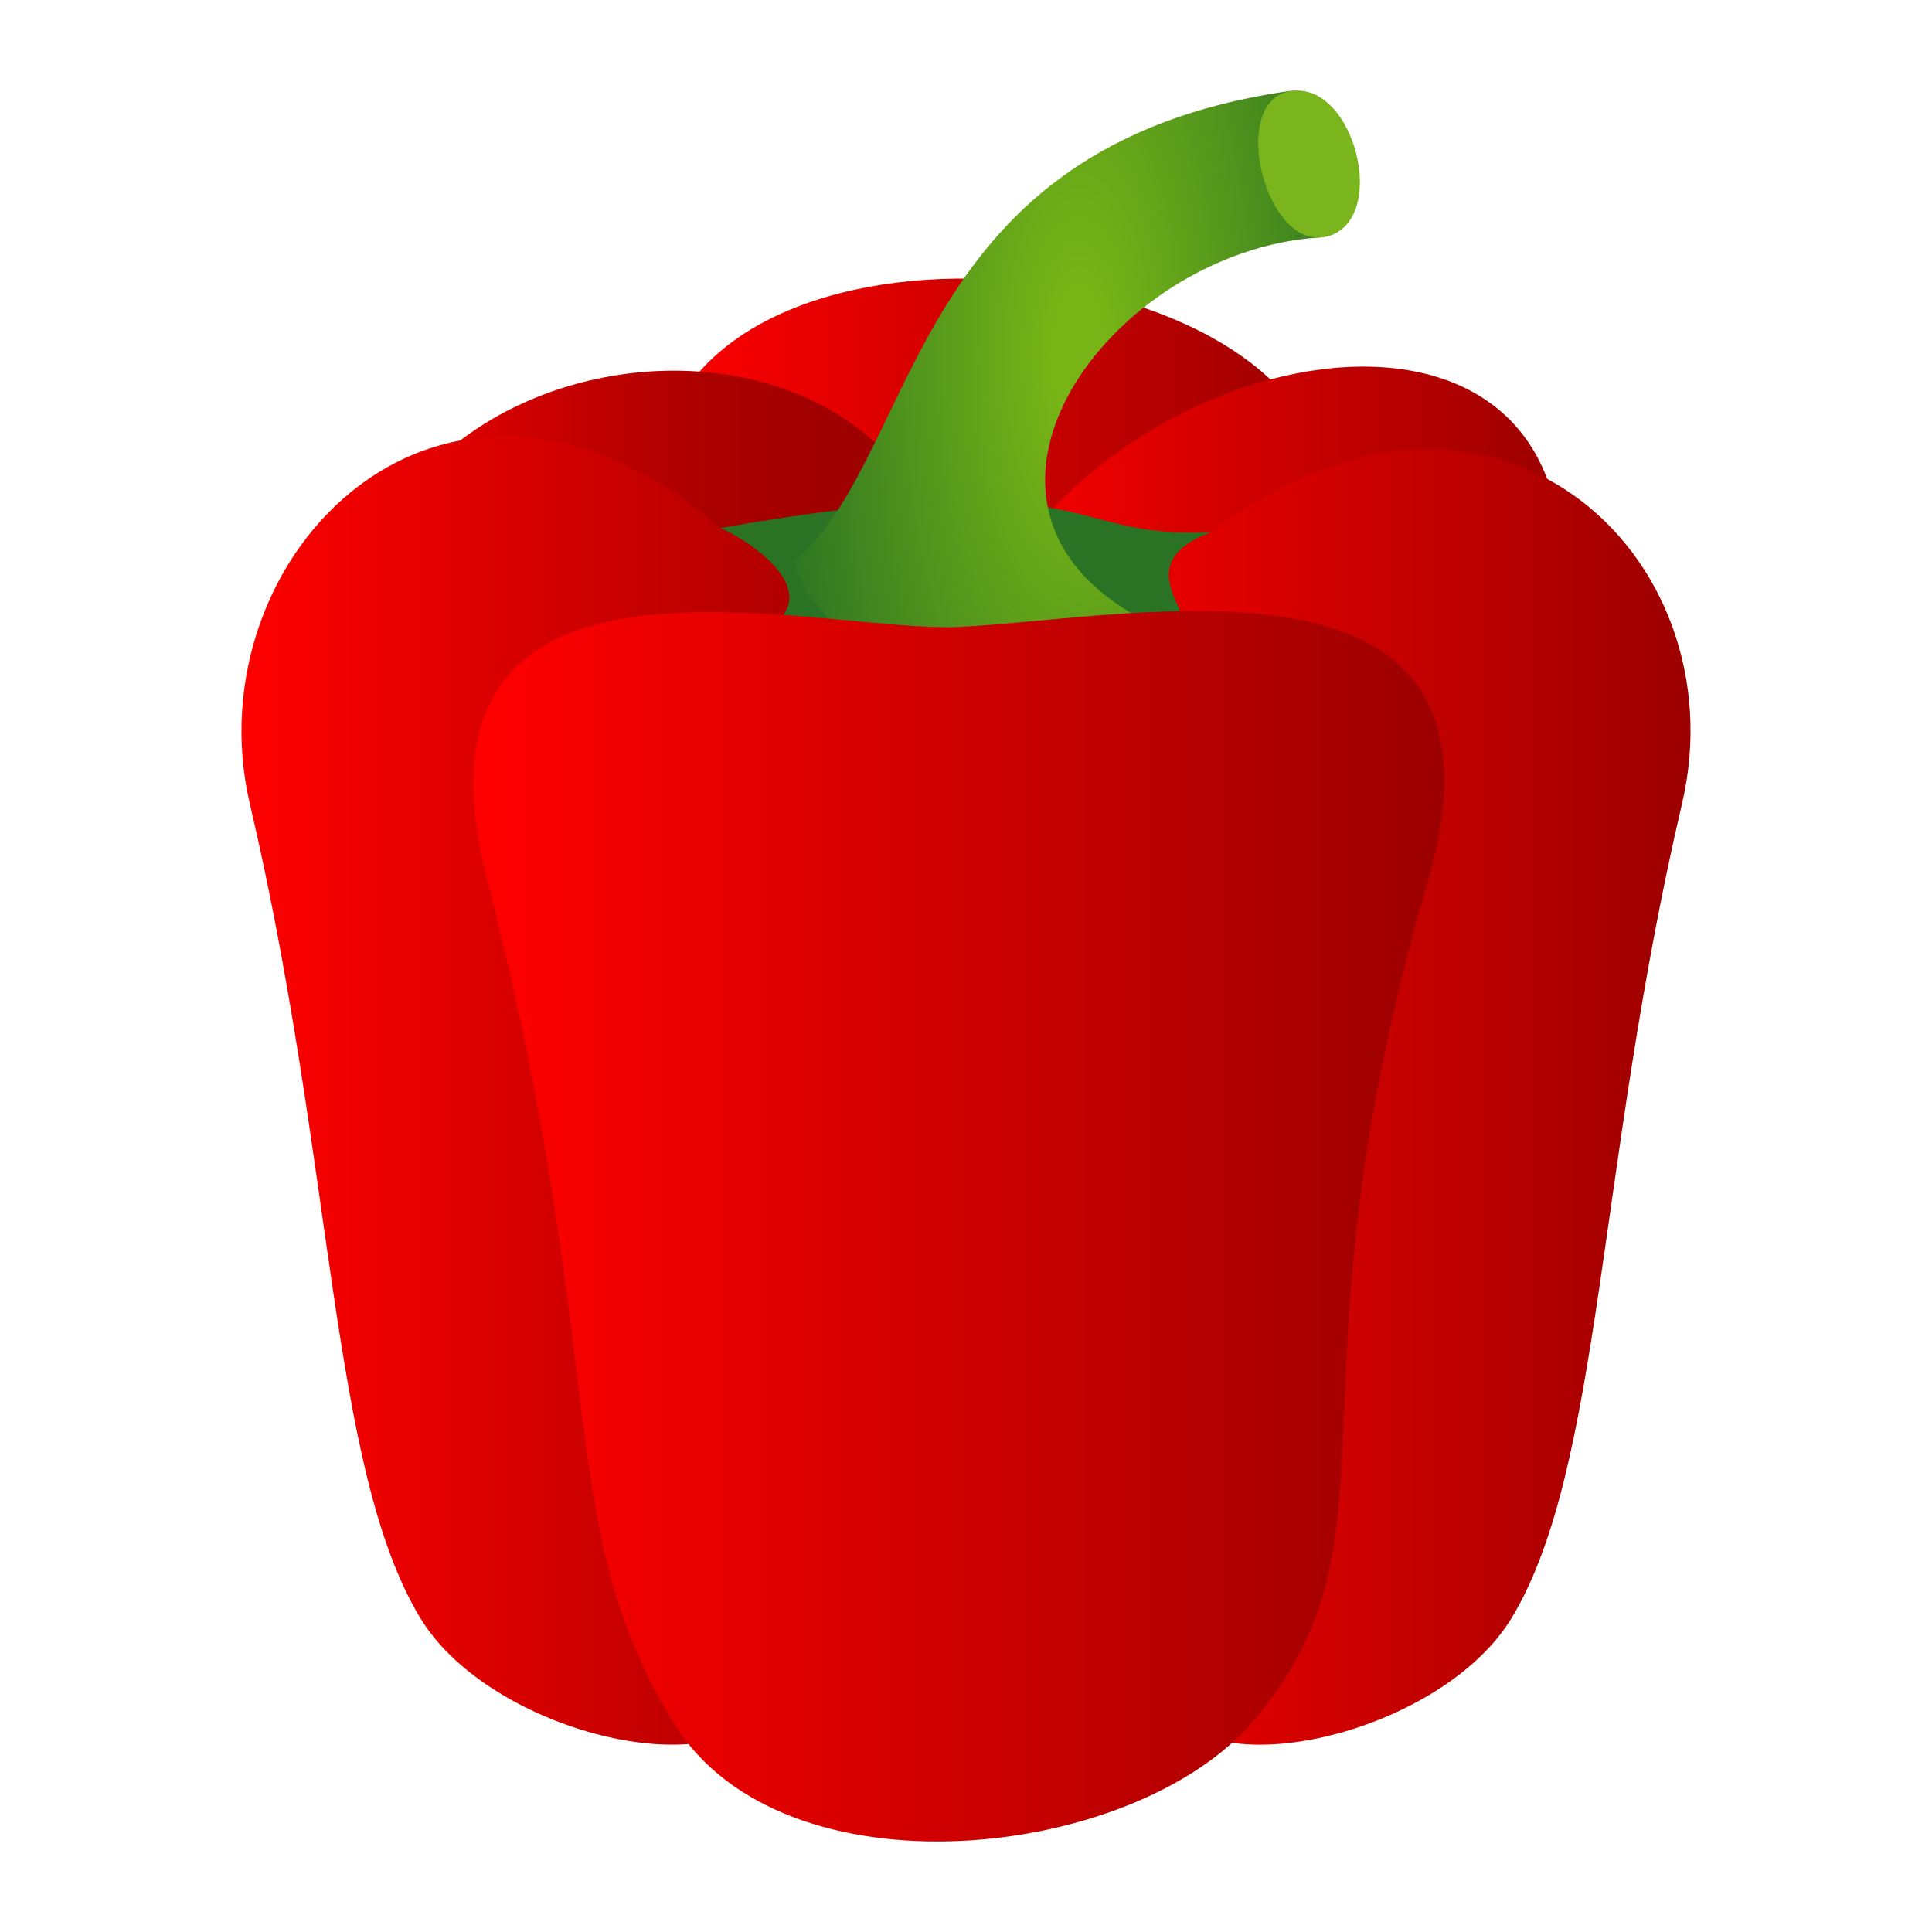 <?xml version="1.0" encoding="utf-8"?>
<!-- Generator: Adobe Illustrator 15.0.0, SVG Export Plug-In . SVG Version: 6.00 Build 0)  -->
<!DOCTYPE svg PUBLIC "-//W3C//DTD SVG 1.1//EN" "http://www.w3.org/Graphics/SVG/1.1/DTD/svg11.dtd">
<svg version="1.1" id="Layer_1" xmlns:x="http://ns.adobe.com/Extensibility/1.0/" xmlns:i="http://ns.adobe.com/AdobeIllustrator/10.0/" xmlns:graph="http://ns.adobe.com/Graphs/1.0/"
	 xmlns="http://www.w3.org/2000/svg" xmlns:xlink="http://www.w3.org/1999/xlink" xmlns:a="http://ns.adobe.com/AdobeSVGViewerExtensions/3.0/"
	 x="0px" y="0px" width="64px" height="64px" viewBox="0 0 64 64" enable-background="new 0 0 64 64" xml:space="preserve">
<linearGradient id="SVGID_1_" gradientUnits="userSpaceOnUse" x1="-210.138" y1="402.155" x2="-191.81" y2="402.155" gradientTransform="matrix(1 0 0 -1 234 426)">
	<stop  offset="0" style="stop-color:#FF0000"/>
	<stop  offset="0.186" style="stop-color:#F30000"/>
	<stop  offset="0.523" style="stop-color:#D30000"/>
	<stop  offset="0.969" style="stop-color:#A00000"/>
	<stop  offset="1" style="stop-color:#9C0000"/>
	<a:midPointStop  offset="0" style="stop-color:#FF0000"/>
	<a:midPointStop  offset="0.5" style="stop-color:#FF0000"/>
	<a:midPointStop  offset="0.186" style="stop-color:#F30000"/>
	<a:midPointStop  offset="0.5" style="stop-color:#F30000"/>
	<a:midPointStop  offset="0.523" style="stop-color:#D30000"/>
	<a:midPointStop  offset="0.5" style="stop-color:#D30000"/>
	<a:midPointStop  offset="0.969" style="stop-color:#A00000"/>
	<a:midPointStop  offset="0.5" style="stop-color:#A00000"/>
	<a:midPointStop  offset="1" style="stop-color:#9C0000"/>
</linearGradient>
<path fill="url(#SVGID_1_)" d="M42.19,20.47c0,8.999-18.329,8.999-18.329,0"/>
<linearGradient id="SVGID_2_" gradientUnits="userSpaceOnUse" x1="-212.29" y1="410.12" x2="-190.03" y2="410.12" gradientTransform="matrix(1 0 0 -1 234 426)">
	<stop  offset="0" style="stop-color:#FF0000"/>
	<stop  offset="1" style="stop-color:#9C0000"/>
	<a:midPointStop  offset="0" style="stop-color:#FF0000"/>
	<a:midPointStop  offset="0.5" style="stop-color:#FF0000"/>
	<a:midPointStop  offset="1" style="stop-color:#9C0000"/>
</linearGradient>
<path fill="url(#SVGID_2_)" d="M21.822,14.96C19.875,23.798,43.97,25.6,43.97,16.599C43.97,8.24,23.785,6.058,21.822,14.96z"/>
<linearGradient id="SVGID_3_" gradientUnits="userSpaceOnUse" x1="-222.318" y1="405.793" x2="-202.259" y2="405.793" gradientTransform="matrix(1 0 0 -1 234 426)">
	<stop  offset="0" style="stop-color:#FF0000"/>
	<stop  offset="0.011" style="stop-color:#FD0000"/>
	<stop  offset="0.203" style="stop-color:#DA0000"/>
	<stop  offset="0.397" style="stop-color:#BF0000"/>
	<stop  offset="0.593" style="stop-color:#AB0000"/>
	<stop  offset="0.793" style="stop-color:#A00000"/>
	<stop  offset="1" style="stop-color:#9C0000"/>
	<a:midPointStop  offset="0" style="stop-color:#FF0000"/>
	<a:midPointStop  offset="0.285" style="stop-color:#FF0000"/>
	<a:midPointStop  offset="1" style="stop-color:#9C0000"/>
</linearGradient>
<path fill="url(#SVGID_3_)" d="M31.673,20.039c1.4,10.575-19.27,10.053-19.946,2.694C10.624,10.719,30.086,8.064,31.673,20.039z"/>
<linearGradient id="SVGID_4_" gradientUnits="userSpaceOnUse" x1="-202.193" y1="406.433" x2="-182.278" y2="406.433" gradientTransform="matrix(1 0 0 -1 234 426)">
	<stop  offset="0" style="stop-color:#FF0000"/>
	<stop  offset="1" style="stop-color:#9C0000"/>
	<a:midPointStop  offset="0" style="stop-color:#FF0000"/>
	<a:midPointStop  offset="0.5" style="stop-color:#FF0000"/>
	<a:midPointStop  offset="1" style="stop-color:#9C0000"/>
</linearGradient>
<path fill="url(#SVGID_4_)" d="M32.276,20.852c-3.987,10.062,18.717,6.33,19.394-1.029C52.774,7.808,36.079,11.248,32.276,20.852z"
	/>
<linearGradient id="SVGID_5_" gradientUnits="userSpaceOnUse" x1="-226" y1="389.875" x2="-203.028" y2="389.875" gradientTransform="matrix(1 0 0 -1 234 426)">
	<stop  offset="0" style="stop-color:#FF0000"/>
	<stop  offset="1" style="stop-color:#9C0000"/>
	<a:midPointStop  offset="0" style="stop-color:#FF0000"/>
	<a:midPointStop  offset="0.5" style="stop-color:#FF0000"/>
	<a:midPointStop  offset="1" style="stop-color:#9C0000"/>
</linearGradient>
<path fill="url(#SVGID_5_)" d="M25.002,56.945c-2.097,2.039-8.946,0.205-11.093-3.369c-2.981-4.967-2.816-14.927-5.633-26.954
	c-1.925-8.225,6.502-16.91,15.585-9.132C35.931,21.311,30.06,52.025,25.002,56.945z"/>
<linearGradient id="SVGID_6_" gradientUnits="userSpaceOnUse" x1="-192.582" y1="389.659" x2="-169.614" y2="389.659" gradientTransform="matrix(-1 0 0 -1 -136.581 426)">
	<stop  offset="0" style="stop-color:#9C0000"/>
	<stop  offset="1" style="stop-color:#FF0000"/>
	<a:midPointStop  offset="0" style="stop-color:#9C0000"/>
	<a:midPointStop  offset="0.5" style="stop-color:#9C0000"/>
	<a:midPointStop  offset="1" style="stop-color:#FF0000"/>
</linearGradient>
<path fill="url(#SVGID_6_)" d="M40.145,17.623c9.247-7.032,17.5,0.775,15.574,9c-2.815,12.027-2.65,21.987-5.632,26.954
	c-2.146,3.574-8.995,5.408-11.094,3.369C33.938,52.025,28.08,21.441,40.145,17.623z"/>
<path fill="#2A7324" d="M23.862,17.491c0.904,0.384,3.519,2.062,1.597,3.33c0.451,0.337,12.623,0.301,13.536,0.022
	c0.911-0.277-1.807-2.149,1.15-3.221C35.134,17.89,36.463,15.278,23.862,17.491z"/>
<radialGradient id="SVGID_7_" cx="-139.535" cy="641.496" r="12.608" gradientTransform="matrix(0.838 0 0 -2.098 152.664 1357.662)" gradientUnits="userSpaceOnUse">
	<stop  offset="0.084" style="stop-color:#77B516"/>
	<stop  offset="1" style="stop-color:#297124"/>
	<a:midPointStop  offset="0.084" style="stop-color:#77B516"/>
	<a:midPointStop  offset="0.5" style="stop-color:#77B516"/>
	<a:midPointStop  offset="1" style="stop-color:#297124"/>
</radialGradient>
<path fill="url(#SVGID_7_)" d="M38.065,20.631c0.463,0.367-10.144,0.408-10.241,0.296c-0.101-0.111-1.932-1.979-1.349-2.469
	c4.031-3.718,3.704-13.63,16.205-15.44c2.283-0.227,3.358,4.698,1.01,4.85C36.758,8.318,30.507,16.84,38.065,20.631z"/>
<path fill="#7AB51D" d="M42.697,3.028c-1.983,0.399-0.786,5.217,1.194,4.817C46.074,7.405,44.881,2.588,42.697,3.028z"/>
<linearGradient id="SVGID_8_" gradientUnits="userSpaceOnUse" x1="-218.311" y1="385.381" x2="-186.161" y2="385.381" gradientTransform="matrix(1 0 0 -1 234 426)">
	<stop  offset="0" style="stop-color:#FF0000"/>
	<stop  offset="1" style="stop-color:#9C0000"/>
	<a:midPointStop  offset="0" style="stop-color:#FF0000"/>
	<a:midPointStop  offset="0.5" style="stop-color:#FF0000"/>
	<a:midPointStop  offset="1" style="stop-color:#9C0000"/>
</linearGradient>
<path fill="url(#SVGID_8_)" d="M16.139,29.129c4.129,16.172,2.115,21.333,6.182,27.954c3.61,5.876,15.288,4.55,19.204-0.078
	c5.204-6.147,0.833-10.813,5.758-27.748c3.414-11.737-9.749-8.753-15.542-8.489C27.012,20.982,13.013,16.878,16.139,29.129z"/>
</svg>
